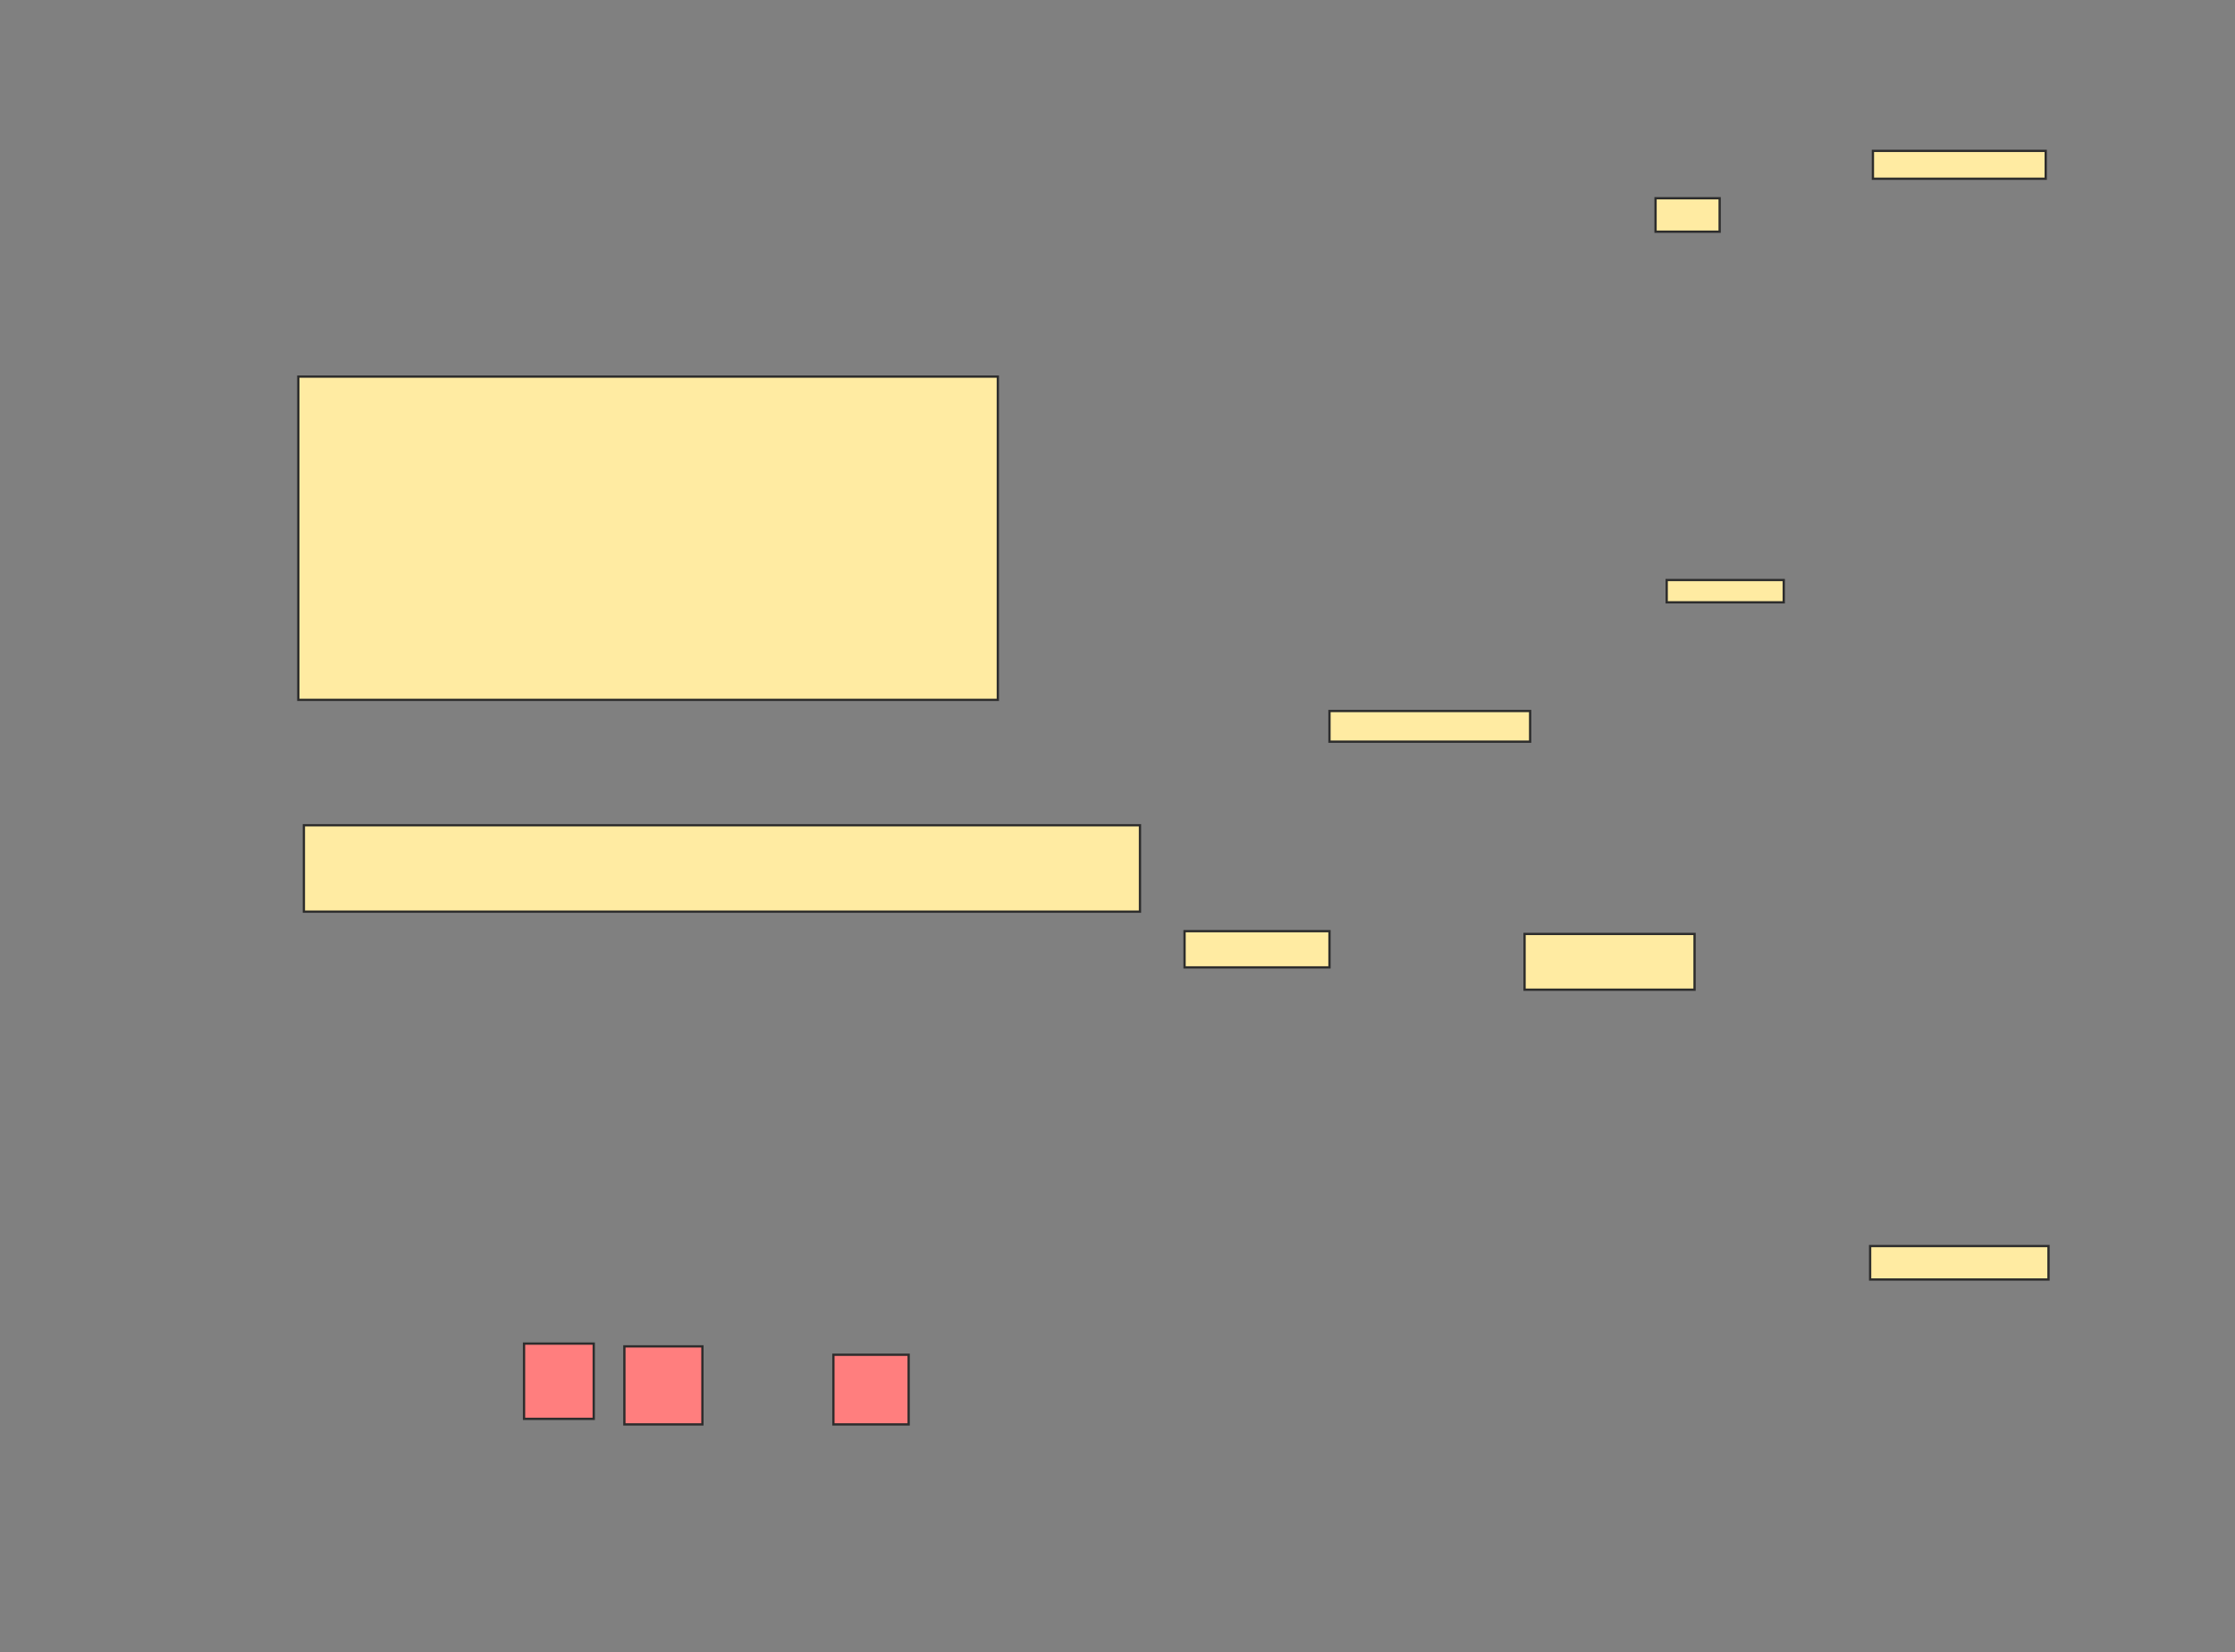 <svg xmlns="http://www.w3.org/2000/svg" width="978" height="723">
 <rect width="100%" height="100%" fill="#808080" stroke="none"/>
 <!-- Created with Image Occlusion Enhanced -->
 <g>
  <title>Labels</title>
 </g>
 <g>
  <title>Masks</title>
  <rect fill="#FFEBA2" stroke="#2D2D2D" x="130.537" y="164.805" width="306.098" height="141.463" id="d92daa2d9d78433c998a582d523d5c59-ao-1"/>
  <rect fill="#FFEBA2" stroke="#2D2D2D" x="132.976" y="361.146" width="365.854" height="37.805" id="d92daa2d9d78433c998a582d523d5c59-ao-2"/>
  <g id="d92daa2d9d78433c998a582d523d5c59-ao-6">
   <rect fill="#FFEBA2" stroke="#2D2D2D" x="819.561" y="66.024" width="75.61" height="12.195"/>
   <rect fill="#FFEBA2" stroke="#2D2D2D" x="724.439" y="86.756" width="28.049" height="14.634"/>
  </g>
  <g id="d92daa2d9d78433c998a582d523d5c59-ao-7">
   <rect fill="#FFEBA2" stroke="#2D2D2D" x="581.756" y="311.146" width="87.805" height="13.415"/>
   <rect fill="#FFEBA2" stroke="#2D2D2D" x="729.317" y="253.829" width="51.22" height="9.756"/>
  </g>
  <g id="d92daa2d9d78433c998a582d523d5c59-ao-8">
   <rect fill="#FFEBA2" stroke="#2D2D2D" x="818.341" y="545.293" width="78.049" height="14.634"/>
   <rect fill="#FFEBA2" stroke="#2D2D2D" x="667.122" y="408.707" width="74.39" height="24.39"/>
   <rect fill="#FFEBA2" stroke="#2D2D2D" x="518.341" y="407.488" width="63.415" height="15.854"/>
  </g>
  <g id="d92daa2d9d78433c998a582d523d5c59-ao-3" class="qshape">
   <rect fill="#FF7E7E" stroke="#2D2D2D" x="229.317" y="587.976" width="30.488" height="32.927" class="qshape"/>
   <rect fill="#FF7E7E" stroke="#2D2D2D" x="273.219" y="589.195" width="34.146" height="34.146" class="qshape"/>
   <rect fill="#FF7E7E" stroke="#2D2D2D" x="364.683" y="592.854" width="32.927" height="30.488" class="qshape"/>
  </g>
 </g>
</svg>